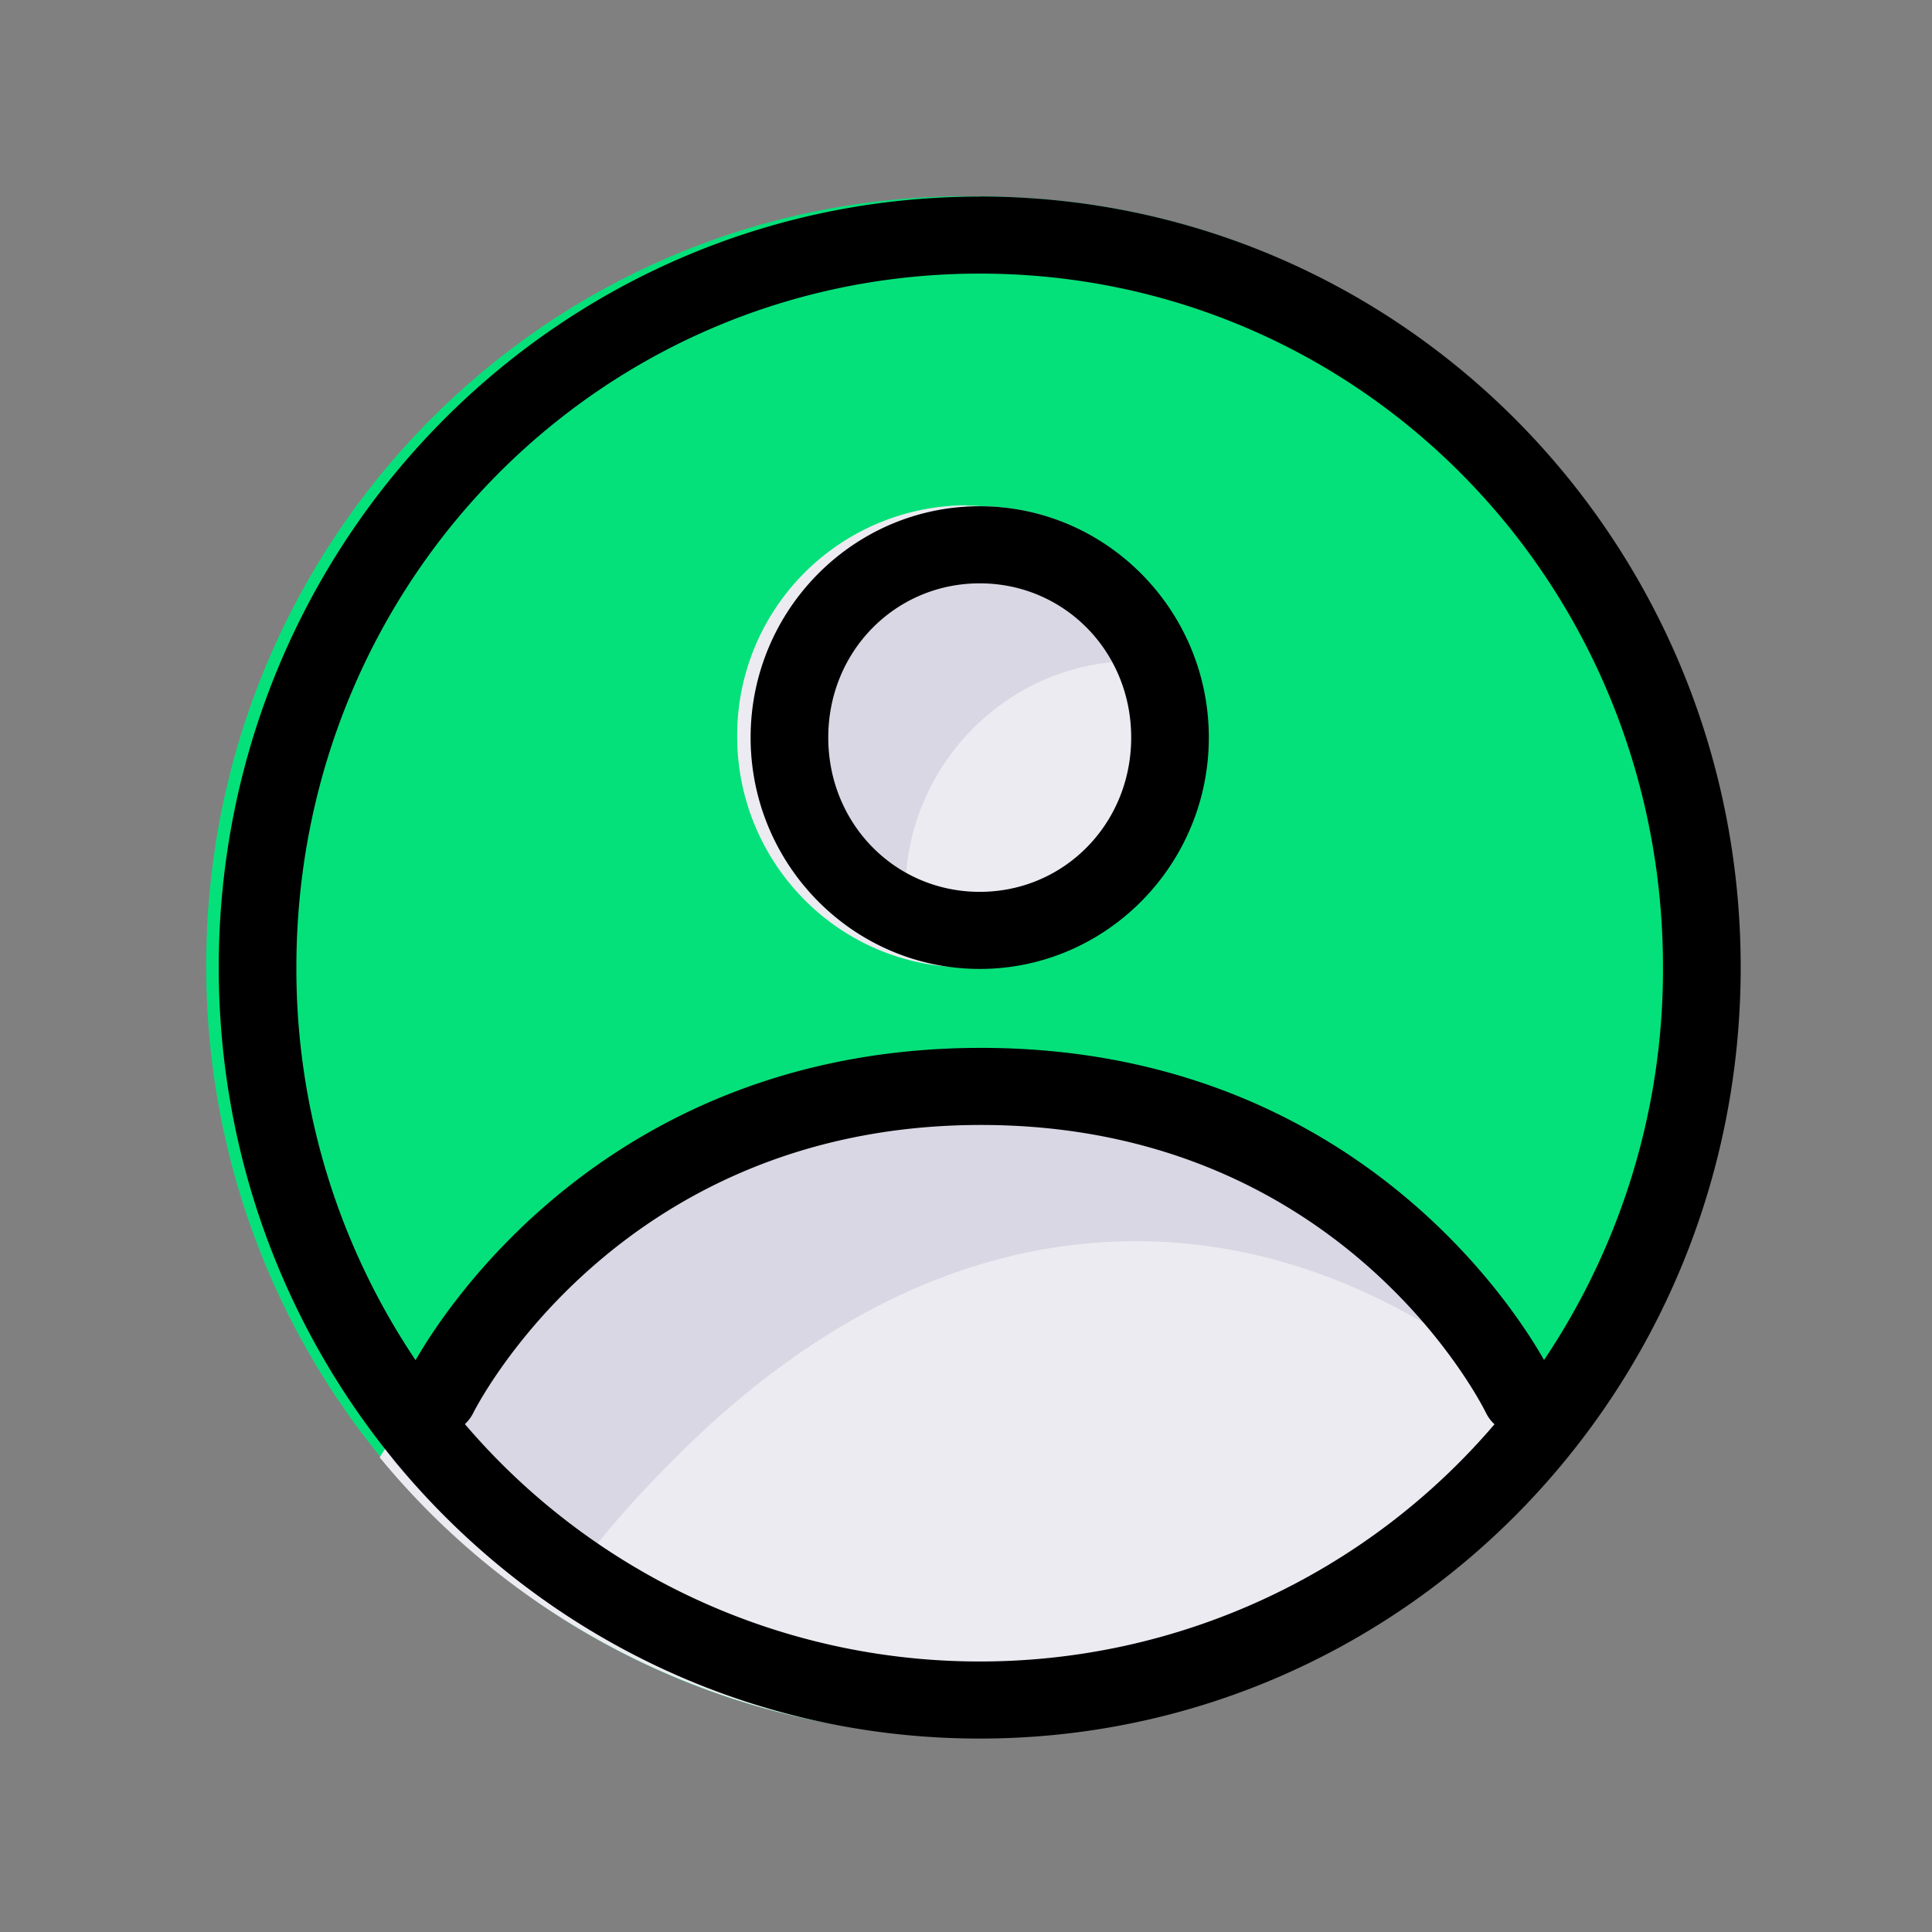 <svg xmlns="http://www.w3.org/2000/svg" width="25" height="25" viewBox="0 0 6.615 6.615" id="profile">
  <rect x="0" y="0" width="6.615" height="6.615" fill="#808080" stroke="none"/>
  <path fill="none" stroke="#000" stroke-linecap="round" stroke-linejoin="round" stroke-width=".265" d="M3.308 1.862c.36 0 .65.294.65.66 0 .364-.29.658-.65.658a.653.653 0 0 1-.65-.659c0-.365.29-.66.65-.66z" paint-order="markers stroke fill"></path>
  <path fill="#05e17a" d="M29.766.672c-1.44 0-2.602 1.178-2.602 2.635 0 1.457 1.162 2.636 2.602 2.636s2.601-1.18 2.601-2.636c0-1.457-1.162-2.635-2.601-2.635z" color="#000" font-family="sans-serif" font-weight="400" overflow="visible" paint-order="markers stroke fill" style="line-height:normal;font-variant-ligatures:normal;font-variant-position:normal;font-variant-caps:normal;font-variant-numeric:normal;font-variant-alternates:normal;font-feature-settings:normal;text-indent:0;text-align:start;text-decoration-line:none;text-decoration-style:solid;text-decoration-color:#000;text-transform:none;text-orientation:mixed;shape-padding:0;isolation:auto;mix-blend-mode:normal" transform="translate(-26.458)"></path>
  <path fill="#ecebf1" d="M29.766 1.73a.788.788 0 0 0-.784.791c0 .436.351.791.784.791a.789.789 0 0 0 .783-.79.788.788 0 0 0-.783-.791zm.004 1.984c-.331 0-.629.09-.89.226a2.79 2.79 0 0 0-.667.497c-.271.269-.38.433-.455.553.477.58 1.203.953 2.008.953.805 0 1.548-.366 2.004-.954a2.709 2.709 0 0 0-.448-.552 2.766 2.766 0 0 0-.664-.497 1.91 1.91 0 0 0-.888-.226Z" color="#000" font-family="sans-serif" font-weight="400" overflow="visible" paint-order="markers stroke fill" style="line-height:normal;font-variant-ligatures:normal;font-variant-position:normal;font-variant-caps:normal;font-variant-numeric:normal;font-variant-alternates:normal;font-feature-settings:normal;text-indent:0;text-align:start;text-decoration-line:none;text-decoration-style:solid;text-decoration-color:#000;text-transform:none;text-orientation:mixed;shape-padding:0;isolation:auto;mix-blend-mode:normal" transform="translate(-26.458)"></path>
  <path fill="#05e17a" d="M112.5 2.54c-5.442 0-9.832 4.451-9.832 9.958a9.98 9.98 0 0 0 4.004 8.018 10.002 10.002 0 0 1-2.004-6.018c0-5.507 4.39-9.959 9.832-9.959a9.7 9.7 0 0 1 5.83 1.947c-1.793-2.395-4.624-3.947-7.83-3.947Z" color="#000" font-family="sans-serif" font-weight="400" overflow="visible" paint-order="markers stroke fill" style="line-height:normal;font-variant-ligatures:normal;font-variant-position:normal;font-variant-caps:normal;font-variant-numeric:normal;font-variant-alternates:normal;font-feature-settings:normal;text-indent:0;text-align:start;text-decoration-line:none;text-decoration-style:solid;text-decoration-color:#000;text-transform:none;text-orientation:mixed;shape-padding:0;isolation:auto;mix-blend-mode:normal" transform="translate(-26.458)scale(.265)"></path>
  <path fill="#d9d7e4" d="M112.5 6.541c-1.633 0-2.96 1.343-2.96 2.988 0 1.356.906 2.494 2.138 2.858a2.976 2.976 0 0 1-.139-.858c0-1.645 1.328-2.988 2.961-2.988.287 0 .56.055.822.133-.367-1.228-1.486-2.133-2.822-2.133Zm.016 7.496c-1.25 0-2.376.341-3.362.854-.986.512-1.832 1.196-2.521 1.879-1.025 1.015-1.438 1.637-1.719 2.091a9.932 9.932 0 0 0 2.08 1.883c.281-.445.685-1.03 1.639-1.974.69-.683 1.535-1.367 2.521-1.88.986-.512 2.112-.853 3.362-.853s2.374.341 3.357.854c.56.292 1.07.642 1.535 1.013-.252-.316-.57-.68-1.025-1.134-.686-.683-1.527-1.367-2.51-1.88a8.023 8.023 0 0 0-.957-.413c-.137.02-.273.043-.416.043-.57 0-1.097-.17-1.549-.454-.145-.009-.286-.029-.435-.029z" color="#000" font-family="sans-serif" font-weight="400" overflow="visible" paint-order="markers stroke fill" style="line-height:normal;font-variant-ligatures:normal;font-variant-position:normal;font-variant-caps:normal;font-variant-numeric:normal;font-variant-alternates:normal;font-feature-settings:normal;text-indent:0;text-align:start;text-decoration-line:none;text-decoration-style:solid;text-decoration-color:#000;text-transform:none;text-orientation:mixed;shape-padding:0;isolation:auto;mix-blend-mode:normal" transform="translate(-26.458)scale(.265)"></path>
  <path d="M112.5 2.54c-5.442 0-9.832 4.451-9.832 9.958 0 5.507 4.39 9.965 9.832 9.965 5.442 0 9.832-4.458 9.832-9.965s-4.39-9.959-9.832-9.959zm0 .995c4.898 0 8.828 3.985 8.828 8.963a9.05 9.05 0 0 1-1.537 5.074c-.36-.636-2.482-4.033-7.275-4.033-4.796 0-6.942 3.402-7.305 4.035a9.05 9.05 0 0 1-1.54-5.076c0-4.978 3.931-8.963 8.829-8.963zm0 3.006c-1.633 0-2.96 1.343-2.96 2.988s1.327 2.99 2.96 2.99 2.96-1.345 2.96-2.99c0-1.645-1.327-2.988-2.96-2.988zm0 .996c1.09 0 1.957.877 1.957 1.992 0 1.116-.868 1.994-1.957 1.994-1.09 0-1.957-.878-1.957-1.994 0-1.115.868-1.992 1.957-1.992zm.016 6.998c4.733 0 6.525 3.72 6.525 3.72a.502.502 0 0 0 .11.147 8.736 8.736 0 0 1-6.651 3.065 8.736 8.736 0 0 1-6.652-3.067.5.5 0 0 0 .105-.138s1.83-3.727 6.563-3.727z" color="#000" font-family="sans-serif" font-weight="400" overflow="visible" style="line-height:normal;font-variant-ligatures:normal;font-variant-position:normal;font-variant-caps:normal;font-variant-numeric:normal;font-variant-alternates:normal;font-feature-settings:normal;text-indent:0;text-align:start;text-decoration-line:none;text-decoration-style:solid;text-decoration-color:#000;text-transform:none;text-orientation:mixed;shape-padding:0;isolation:auto;mix-blend-mode:normal" transform="translate(-26.458)scale(.265)"></path>
</svg>
